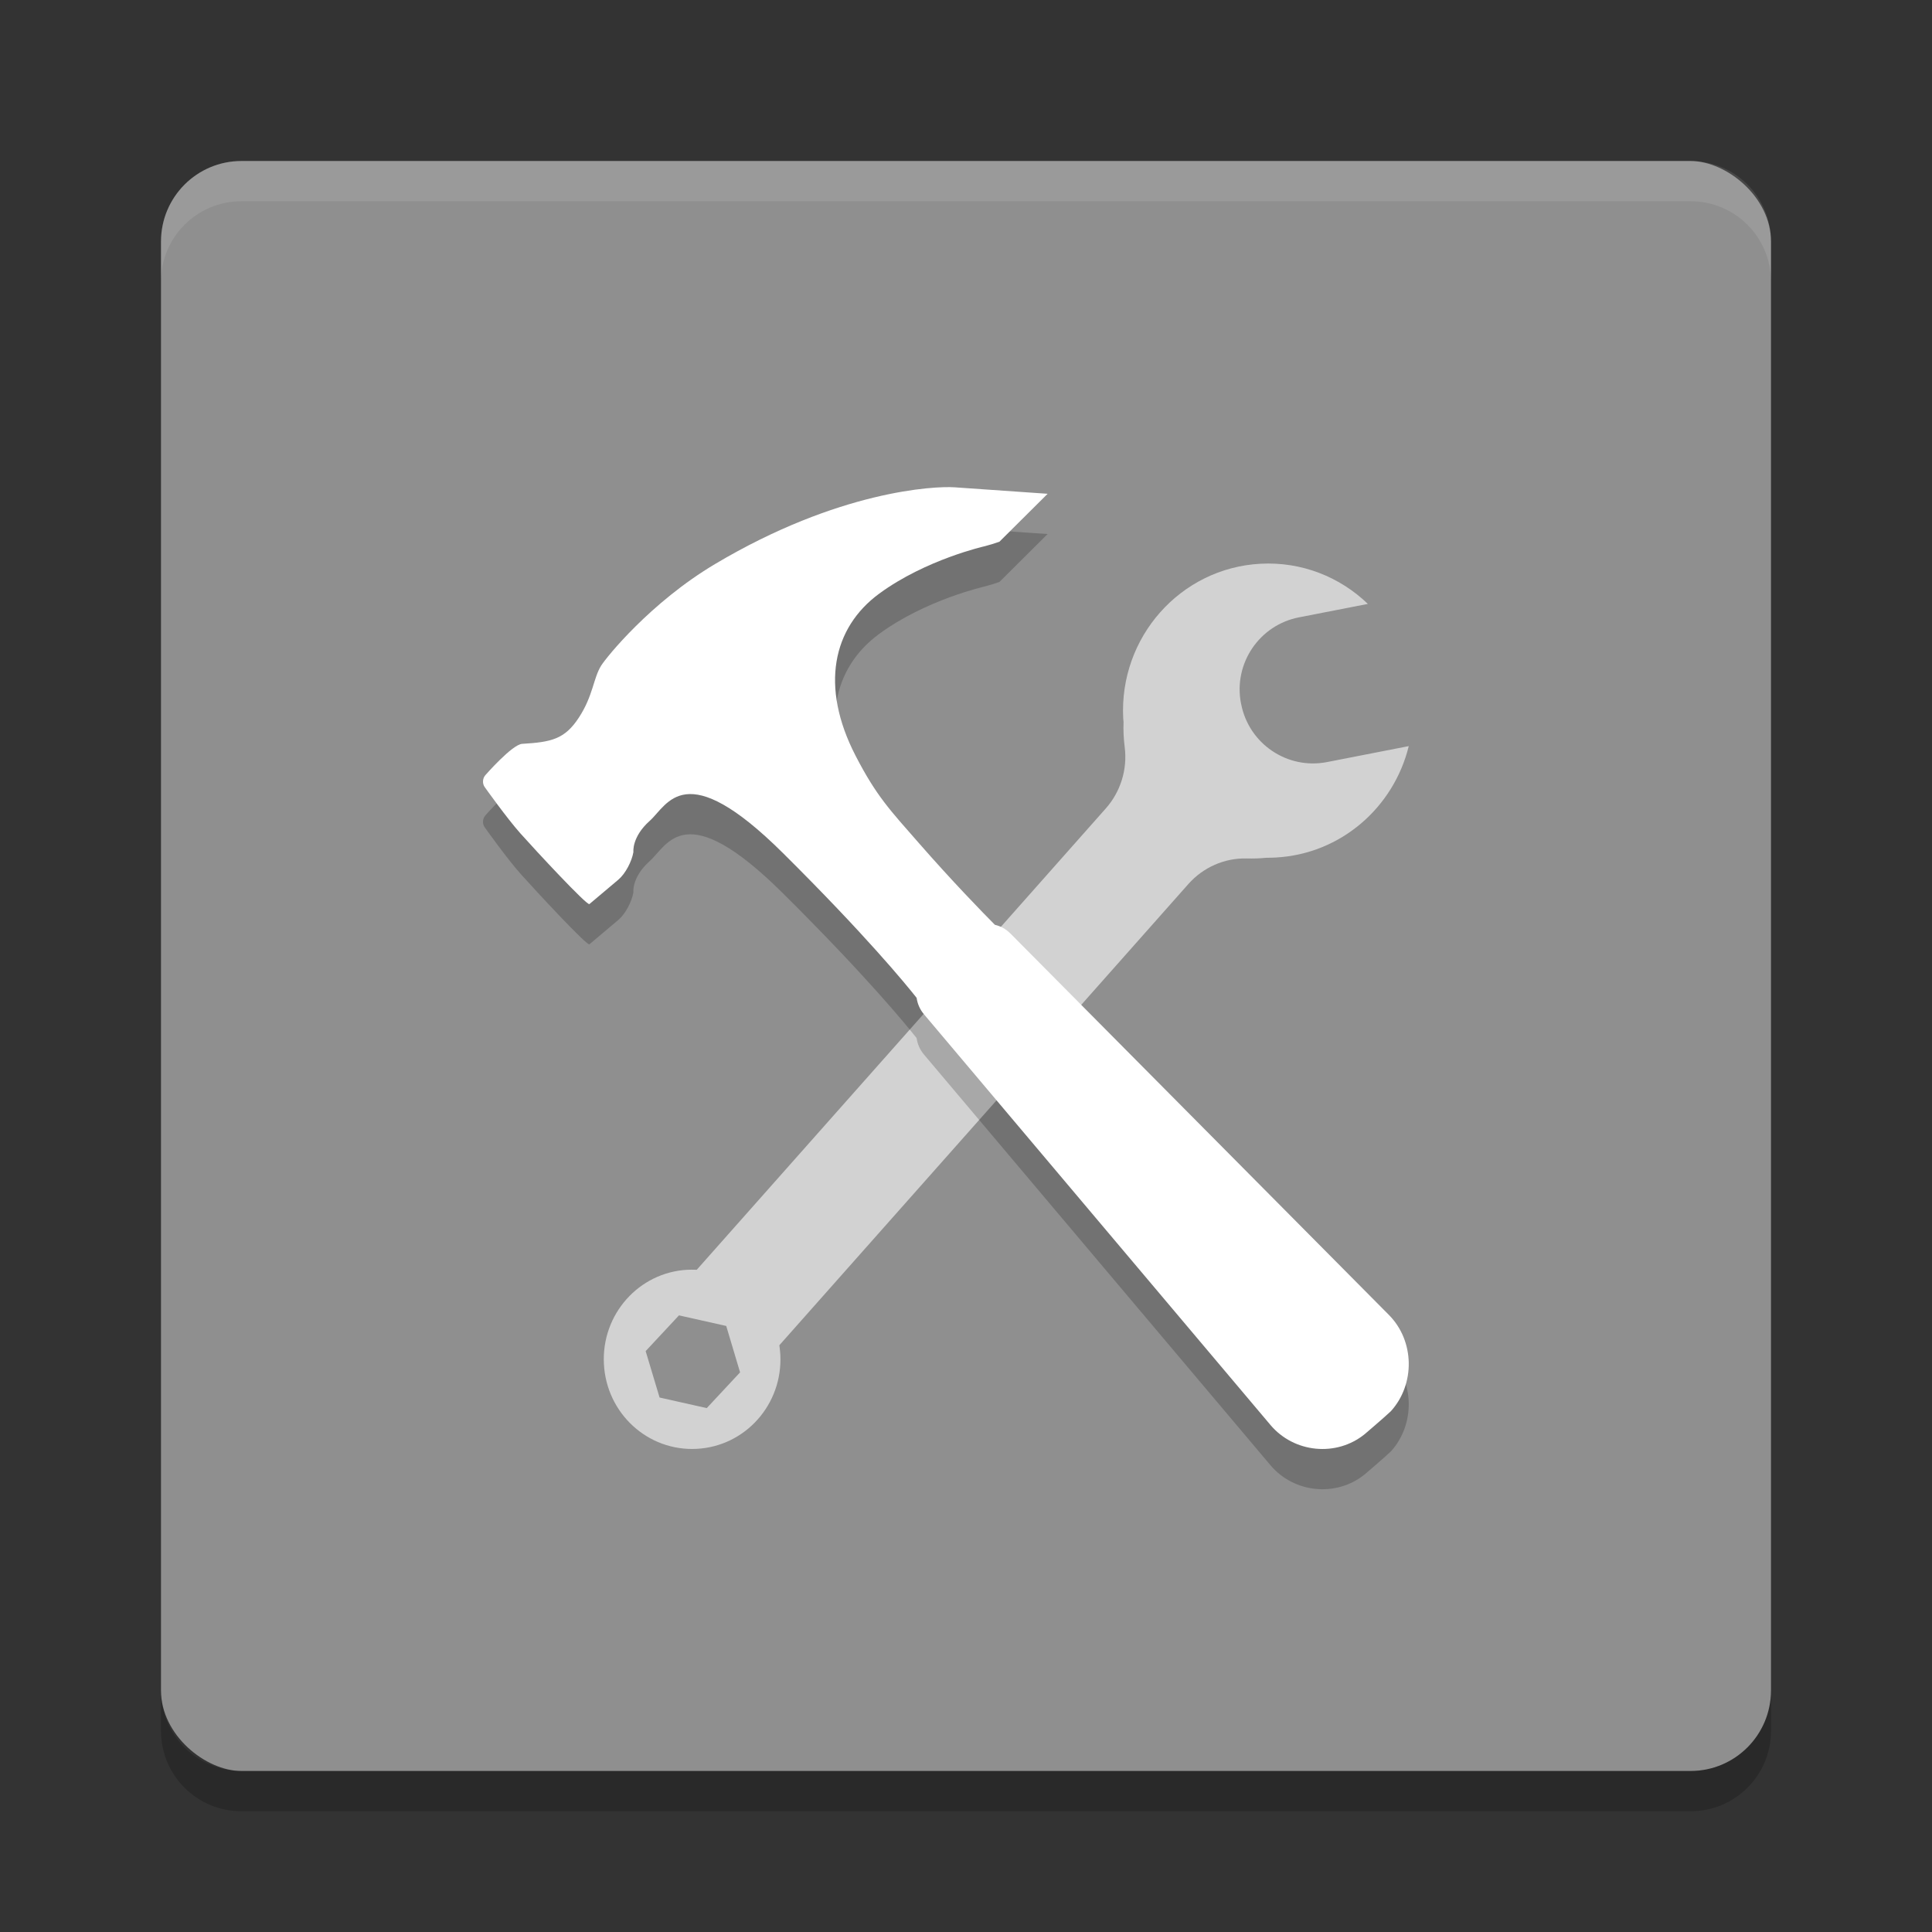 <svg xmlns="http://www.w3.org/2000/svg" width="48" height="48" version="1">
 <rect width="100%" height="100%" fill="#333333" stroke="none"/>
 <rect width="40" height="40" x="-44" y="-44" rx="2" ry="2" transform="matrix(0,-1,-1,0,0,0)" style="fill:#8f8f8f"/>
 <path fill="#fff" d="m6 4c-1.108 0-2 0.892-2 2v1c0-1.108 0.892-2 2-2h36c1.108 0 2 0.892 2 2v-1c0-1.108-0.892-2-2-2h-36z" style="opacity:0.1"/>
 <path opacity=".2" d="m6 45c-1.108 0-2-0.892-2-2v-1c0 1.108 0.892 2 2 2h36c1.108 0 2-0.892 2-2v1c0 1.108-0.892 2-2 2h-36z"/>
 <path style="opacity:0.6;fill:#ffffff" d="M 31.316 14.006 C 29.33 14.112 27.802 15.83 27.906 17.846 C 27.908 17.877 27.912 17.907 27.914 17.938 C 27.906 18.146 27.917 18.355 27.943 18.562 C 28.014 19.115 27.84 19.672 27.473 20.086 L 25.541 22.266 L 17.311 31.547 C 17.209 31.544 17.132 31.544 17.08 31.547 C 15.87 31.611 14.94 32.657 15.004 33.887 C 15.067 35.117 16.098 36.061 17.311 35.996 C 18.523 35.932 19.45 34.886 19.387 33.656 C 19.384 33.603 19.377 33.525 19.363 33.422 L 27.57 24.168 L 29.525 21.963 C 29.892 21.549 30.422 21.315 30.971 21.328 C 31.134 21.332 31.298 21.328 31.461 21.311 C 31.538 21.311 31.615 21.309 31.693 21.305 C 33.315 21.218 34.628 20.057 35 18.537 L 32.967 18.934 C 31.981 19.125 31.028 18.479 30.836 17.492 L 30.832 17.475 C 30.64 16.487 31.286 15.53 32.271 15.338 L 33.984 15.004 C 33.293 14.337 32.344 13.951 31.316 14.006 z M 16.869 32.68 L 18.043 32.943 L 18.387 34.096 L 17.559 34.984 L 16.387 34.721 L 16.041 33.568 L 16.869 32.68 z"/>
 <path d="m 25.095,24.184 9.412,9.485 c 0.641,0.646 0.657,1.721 0.049,2.392 -0.187,0.176 -0.648,0.568 -0.648,0.568 -0.705,0.574 -1.758,0.469 -2.344,-0.226 L 22.952,26.195 c -0.099,-0.117 -0.158,-0.258 -0.179,-0.404 -0.258,-0.327 -1.259,-1.551 -3.324,-3.6 -2.44,-2.421 -2.857,-1.199 -3.307,-0.797 -0.451,0.402 -0.405,0.775 -0.405,0.775 -0.039,0.23 -0.197,0.537 -0.374,0.686 L 14.643,23.462 c -0.067,0.033 -1.319,-1.314 -1.716,-1.759 -0.341,-0.383 -0.885,-1.149 -0.885,-1.149 -0.062,-0.086 -0.054,-0.217 0.017,-0.296 0,0 0.666,-0.762 0.913,-0.777 0.723,-0.044 1.058,-0.112 1.412,-0.656 0.355,-0.545 0.355,-0.973 0.552,-1.288 0.131,-0.21 1.226,-1.57 2.828,-2.523 3.072,-1.828 5.456,-1.941 5.951,-1.907 l 2.313,0.161 -1.198,1.191 c -0.099,0.036 -0.261,0.086 -0.362,0.111 0,0 -1.462,0.327 -2.622,1.177 -1.16,0.85 -1.476,2.31 -0.59,4.028 0.52,1.008 0.86,1.356 1.571,2.169 0.832,0.951 1.57,1.71 1.891,2.033 0.138,0.031 0.269,0.101 0.376,0.208 z" style="opacity:0.2"/>
 <path style="fill:#ffffff" d="m 25.095,23.184 9.412,9.485 c 0.641,0.646 0.657,1.721 0.049,2.392 -0.187,0.176 -0.648,0.568 -0.648,0.568 -0.705,0.574 -1.758,0.469 -2.344,-0.226 L 22.952,25.195 c -0.099,-0.117 -0.158,-0.258 -0.179,-0.404 -0.258,-0.327 -1.259,-1.551 -3.324,-3.6 -2.44,-2.421 -2.857,-1.199 -3.307,-0.797 -0.451,0.402 -0.405,0.775 -0.405,0.775 -0.039,0.23 -0.197,0.537 -0.374,0.686 L 14.643,22.462 c -0.067,0.033 -1.319,-1.314 -1.716,-1.759 -0.341,-0.383 -0.885,-1.149 -0.885,-1.149 -0.062,-0.086 -0.054,-0.217 0.017,-0.296 0,0 0.666,-0.762 0.913,-0.777 0.723,-0.044 1.058,-0.112 1.412,-0.656 0.355,-0.545 0.355,-0.973 0.552,-1.288 0.131,-0.21 1.226,-1.57 2.828,-2.523 3.072,-1.828 5.456,-1.941 5.951,-1.907 l 2.313,0.161 -1.198,1.191 c -0.099,0.036 -0.261,0.086 -0.362,0.111 0,0 -1.462,0.327 -2.622,1.177 -1.16,0.85 -1.476,2.31 -0.59,4.028 0.52,1.008 0.86,1.356 1.571,2.169 0.832,0.951 1.57,1.71 1.891,2.033 0.138,0.031 0.269,0.101 0.376,0.208 z"/>
</svg>
